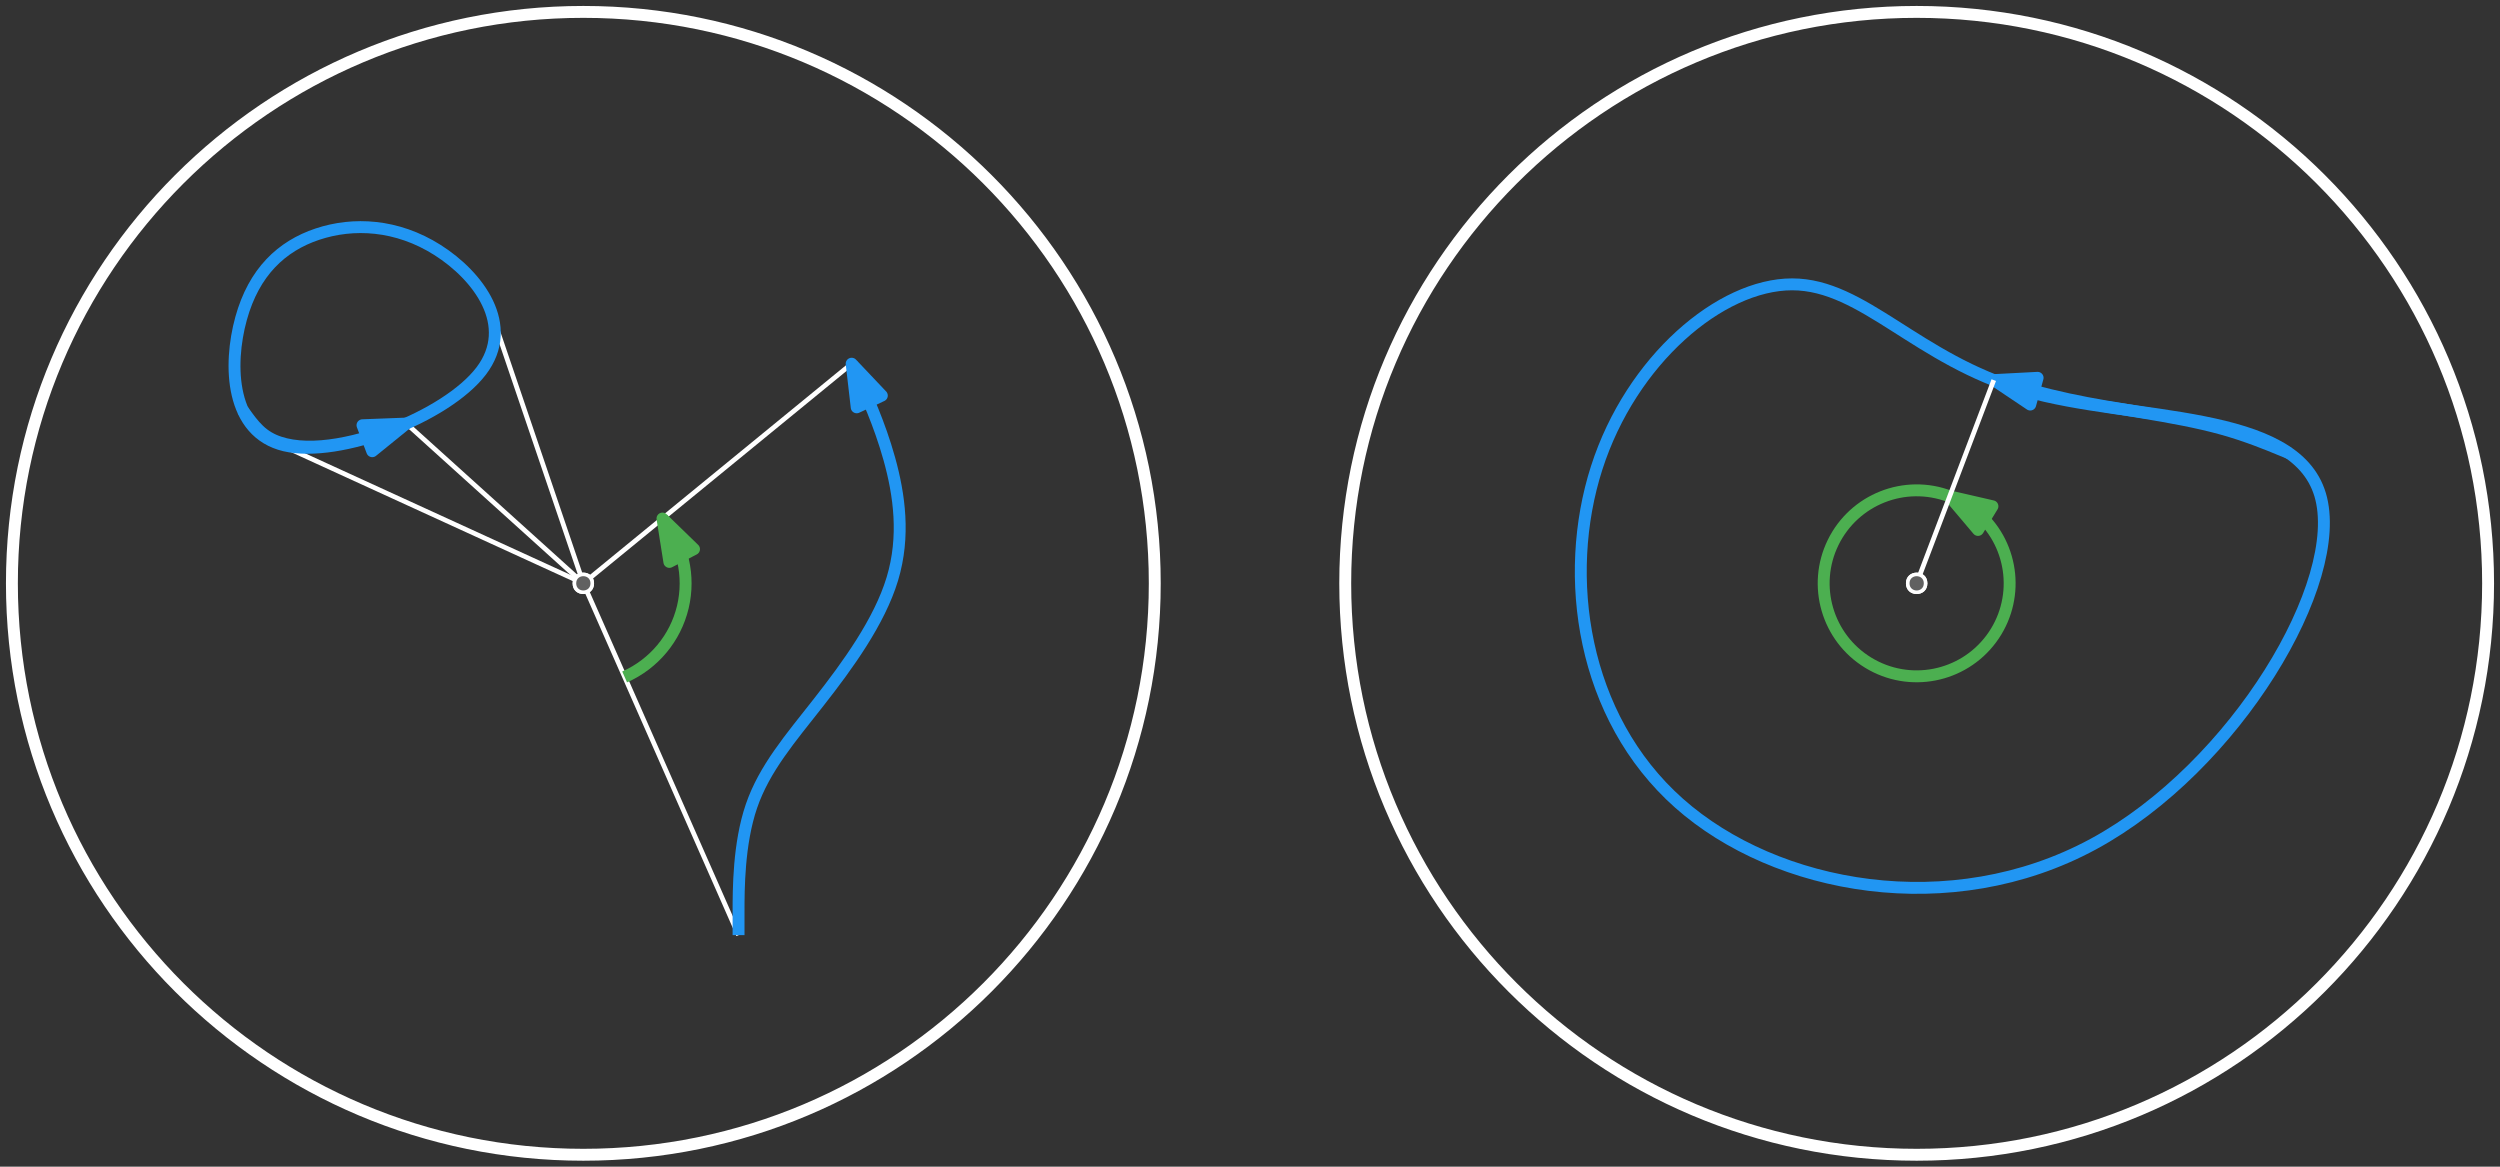 <?xml version="1.0" encoding="UTF-8"?>
<svg xmlns="http://www.w3.org/2000/svg" xmlns:xlink="http://www.w3.org/1999/xlink" width="420pt" height="196pt" viewBox="0 0 420 196" version="1.1">
<rect x="0" y="0" width="420" height="196" fill="#333333" stroke="none"/>
<g id="surface7364">
<path style="fill:none;stroke-width:0.8;stroke-linecap:butt;stroke-linejoin:round;stroke:rgb(100%,100%,100%);stroke-opacity:1;stroke-miterlimit:10;" d="M 128 160 L 98.27 186.84 " transform="matrix(1,0,0,-1,-30,258)"/>
<path style="fill:none;stroke-width:0.8;stroke-linecap:butt;stroke-linejoin:round;stroke:rgb(100%,100%,100%);stroke-opacity:1;stroke-miterlimit:10;" d="M 128 160 L 112.281 206.262 " transform="matrix(1,0,0,-1,-30,258)"/>
<path style="fill:none;stroke-width:0.8;stroke-linecap:butt;stroke-linejoin:round;stroke:rgb(100%,100%,100%);stroke-opacity:1;stroke-miterlimit:10;" d="M 128 160 L 74.988 184.273 " transform="matrix(1,0,0,-1,-30,258)"/>
<path style="fill:none;stroke-width:2;stroke-linecap:butt;stroke-linejoin:round;stroke:rgb(100%,100%,100%);stroke-opacity:1;stroke-miterlimit:10;" d="M 224 160 C 224 213.02 181.02 256 128 256 C 74.98 256 32 213.02 32 160 C 32 106.98 74.98 64 128 64 C 181.02 64 224 106.98 224 160 Z M 224 160 " transform="matrix(1,0,0,-1,-30,258)"/>
<path style="fill:none;stroke-width:2;stroke-linecap:butt;stroke-linejoin:round;stroke:rgb(12.9%,58.8%,95.3%);stroke-opacity:1;stroke-miterlimit:10;" d="M 83.336 218.668 C 77.336 216.668 72.668 212.332 70.504 204.5 C 68.336 196.668 68.668 185.336 77.836 183.168 C 87.004 181 105.004 188 110.836 195.668 C 116.668 203.332 110.336 211.668 103.504 216 C 96.668 220.332 89.336 220.668 83.336 218.668 Z M 83.336 218.668 " transform="matrix(1,0,0,-1,-30,258)"/>
<path style="fill:none;stroke-width:2;stroke-linecap:butt;stroke-linejoin:round;stroke:rgb(12.9%,58.8%,95.3%);stroke-opacity:1;stroke-miterlimit:10;" d="M 70.77 189.129 C 70.77 189.129 70.77 189.129 71.211 188.508 C 71.652 187.887 72.535 186.641 73.535 185.699 C 74.535 184.758 75.648 184.117 76.969 183.68 C 78.293 183.242 79.824 183.004 81.473 182.965 C 83.121 182.922 84.887 183.074 86.711 183.379 C 88.535 183.684 90.418 184.137 92.352 184.742 C 94.289 185.344 96.277 186.09 97.273 186.465 C 98.27 186.84 98.27 186.84 98.27 186.84 " transform="matrix(1,0,0,-1,-30,258)"/>
<path style="fill-rule:evenodd;fill:rgb(12.9%,58.8%,95.3%);fill-opacity:1;stroke-width:2;stroke-linecap:butt;stroke-linejoin:round;stroke:rgb(12.9%,58.8%,95.3%);stroke-opacity:1;stroke-miterlimit:10;" d="M 98.27 186.84 L 90.898 186.559 L 92.539 182.195 Z M 98.27 186.84 " transform="matrix(1,0,0,-1,-30,258)"/>
<path style="fill:none;stroke-width:0.8;stroke-linecap:butt;stroke-linejoin:round;stroke:rgb(100%,100%,100%);stroke-opacity:1;stroke-miterlimit:10;" d="M 128 160 L 154.078 100.898 " transform="matrix(1,0,0,-1,-30,258)"/>
<path style="fill:none;stroke-width:0.8;stroke-linecap:butt;stroke-linejoin:round;stroke:rgb(100%,100%,100%);stroke-opacity:1;stroke-miterlimit:10;" d="M 128 160 L 173.078 196.898 " transform="matrix(1,0,0,-1,-30,258)"/>
<path style="fill:none;stroke-width:2;stroke-linecap:butt;stroke-linejoin:round;stroke:rgb(12.9%,58.8%,95.3%);stroke-opacity:1;stroke-miterlimit:10;" d="M 154.078 100.898 C 154.078 100.898 154.078 100.898 154.078 104.734 C 154.078 108.566 154.078 116.234 156.242 122.566 C 158.41 128.898 162.742 133.898 167.578 140.066 C 172.41 146.23 177.742 153.566 179.91 160.73 C 182.078 167.898 181.078 174.898 179.41 180.898 C 177.742 186.898 175.41 191.898 174.242 194.398 C 173.078 196.898 173.078 196.898 173.078 196.898 " transform="matrix(1,0,0,-1,-30,258)"/>
<path style="fill-rule:evenodd;fill:rgb(12.9%,58.8%,95.3%);fill-opacity:1;stroke-width:2;stroke-linecap:butt;stroke-linejoin:round;stroke:rgb(12.9%,58.8%,95.3%);stroke-opacity:1;stroke-miterlimit:10;" d="M 173.078 196.898 L 173.926 189.57 L 178.148 191.543 Z M 173.078 196.898 " transform="matrix(1,0,0,-1,-30,258)"/>
<path style="fill:none;stroke-width:2;stroke-linecap:butt;stroke-linejoin:round;stroke:rgb(29.8%,68.6%,31.4%);stroke-opacity:1;stroke-miterlimit:10;" d="M 134.938 144.277 C 139.848 146.445 143.465 150.785 144.715 156.004 C 145.961 161.227 144.699 166.73 141.297 170.887 " transform="matrix(1,0,0,-1,-30,258)"/>
<path style=" stroke:none;fill-rule:evenodd;fill:rgb(38%,38%,38%);fill-opacity:1;" d="M 99.5 98 C 99.5 96 96.5 96 96.5 98 C 96.5 100 99.5 100 99.5 98 Z M 99.5 98 "/>
<path style=" stroke:none;fill-rule:evenodd;fill:rgb(100%,100%,100%);fill-opacity:1;" d="M 99.801 98 C 99.801 95.602 96.199 95.602 96.199 98 C 96.199 100.398 99.801 100.398 99.801 98 Z M 99.199 98 C 99.199 96.398 96.801 96.398 96.801 98 C 96.801 99.602 99.199 99.602 99.199 98 Z M 99.199 98 "/>
<path style=" stroke:none;fill-rule:evenodd;fill:rgb(38%,38%,38%);fill-opacity:1;" d="M 99.5 98 C 99.5 96 96.5 96 96.5 98 C 96.5 100 99.5 100 99.5 98 Z M 99.5 98 "/>
<path style=" stroke:none;fill-rule:evenodd;fill:rgb(100%,100%,100%);fill-opacity:1;" d="M 99.801 98 C 99.801 95.602 96.199 95.602 96.199 98 C 96.199 100.398 99.801 100.398 99.801 98 Z M 99.199 98 C 99.199 96.398 96.801 96.398 96.801 98 C 96.801 99.602 99.199 99.602 99.199 98 Z M 99.199 98 "/>
<path style="fill:none;stroke-width:2;stroke-linecap:butt;stroke-linejoin:round;stroke:rgb(100%,100%,100%);stroke-opacity:1;stroke-miterlimit:10;" d="M 448 160 C 448 213.02 405.02 256 352 256 C 298.98 256 256 213.02 256 160 C 256 106.98 298.98 64 352 64 C 405.02 64 448 106.98 448 160 Z M 448 160 " transform="matrix(1,0,0,-1,-30,258)"/>
<path style="fill:none;stroke-width:2;stroke-linecap:butt;stroke-linejoin:round;stroke:rgb(12.9%,58.8%,95.3%);stroke-opacity:1;stroke-miterlimit:10;" d="M 298.242 179.398 C 292.41 161.234 295.742 137.566 312.074 123.066 C 328.406 108.566 357.742 103.234 381.668 116.188 C 405.594 129.145 424.117 160.387 419.785 174.887 C 415.449 189.387 388.262 187.145 370.168 192.355 C 352.074 197.566 343.074 210.23 331.074 210.23 C 319.074 210.23 304.074 197.566 298.242 179.398 Z M 298.242 179.398 " transform="matrix(1,0,0,-1,-30,258)"/>
<path style="fill:none;stroke-width:2;stroke-linecap:butt;stroke-linejoin:round;stroke:rgb(29.8%,68.6%,31.4%);stroke-opacity:1;stroke-miterlimit:10;" d="M 357.543 174.605 C 349.996 177.469 341.516 174.113 337.969 166.867 C 334.422 159.621 336.977 150.863 343.867 146.664 C 350.754 142.461 359.707 144.199 364.527 150.668 C 369.348 157.141 368.445 166.215 362.449 171.613 L 357.539 174.605 " transform="matrix(1,0,0,-1,-30,258)"/>
<path style="fill-rule:evenodd;fill:rgb(29.8%,68.6%,31.4%);fill-opacity:1;stroke-width:2;stroke-linecap:butt;stroke-linejoin:round;stroke:rgb(29.8%,68.6%,31.4%);stroke-opacity:1;stroke-miterlimit:10;" d="M 357.539 174.605 L 362.305 168.969 L 364.73 172.949 Z M 357.539 174.605 " transform="matrix(1,0,0,-1,-30,258)"/>
<path style="fill:none;stroke-width:2;stroke-linecap:butt;stroke-linejoin:round;stroke:rgb(12.9%,58.8%,95.3%);stroke-opacity:1;stroke-miterlimit:10;" d="M 414.582 181.855 C 414.582 181.855 414.582 181.855 412.801 182.59 C 411.02 183.324 407.461 184.797 403.312 185.953 C 399.16 187.109 394.418 187.953 390.039 188.68 C 385.664 189.41 381.656 190.027 377.535 190.918 C 373.414 191.809 369.184 192.977 367.066 193.559 C 364.953 194.141 364.953 194.141 364.953 194.141 " transform="matrix(1,0,0,-1,-30,258)"/>
<path style="fill-rule:evenodd;fill:rgb(12.9%,58.8%,95.3%);fill-opacity:1;stroke-width:2;stroke-linecap:butt;stroke-linejoin:round;stroke:rgb(12.9%,58.8%,95.3%);stroke-opacity:1;stroke-miterlimit:10;" d="M 364.953 194.141 L 371.082 190.035 L 372.32 194.527 Z M 364.953 194.141 " transform="matrix(1,0,0,-1,-30,258)"/>
<path style="fill:none;stroke-width:0.8;stroke-linecap:butt;stroke-linejoin:round;stroke:rgb(100%,100%,100%);stroke-opacity:1;stroke-miterlimit:10;" d="M 352 160 L 364.953 194.141 " transform="matrix(1,0,0,-1,-30,258)"/>
<path style=" stroke:none;fill-rule:evenodd;fill:rgb(38%,38%,38%);fill-opacity:1;" d="M 323.5 98 C 323.5 96 320.5 96 320.5 98 C 320.5 100 323.5 100 323.5 98 Z M 323.5 98 "/>
<path style=" stroke:none;fill-rule:evenodd;fill:rgb(100%,100%,100%);fill-opacity:1;" d="M 323.801 98 C 323.801 95.602 320.199 95.602 320.199 98 C 320.199 100.398 323.801 100.398 323.801 98 Z M 323.199 98 C 323.199 96.398 320.801 96.398 320.801 98 C 320.801 99.602 323.199 99.602 323.199 98 Z M 323.199 98 "/>
<path style=" stroke:none;fill-rule:evenodd;fill:rgb(38%,38%,38%);fill-opacity:1;" d="M 323.5 98 C 323.5 96 320.5 96 320.5 98 C 320.5 100 323.5 100 323.5 98 Z M 323.5 98 "/>
<path style=" stroke:none;fill-rule:evenodd;fill:rgb(100%,100%,100%);fill-opacity:1;" d="M 323.801 98 C 323.801 95.602 320.199 95.602 320.199 98 C 320.199 100.398 323.801 100.398 323.801 98 Z M 323.199 98 C 323.199 96.398 320.801 96.398 320.801 98 C 320.801 99.602 323.199 99.602 323.199 98 Z M 323.199 98 "/>
<path style="fill:none;stroke-width:2;stroke-linecap:butt;stroke-linejoin:round;stroke:rgb(29.8%,68.6%,31.4%);stroke-opacity:1;stroke-miterlimit:10;" d="M 144.41 164.891 L 141.297 170.887 " transform="matrix(1,0,0,-1,-30,258)"/>
<path style="fill-rule:evenodd;fill:rgb(29.8%,68.6%,31.4%);fill-opacity:1;stroke-width:2;stroke-linecap:butt;stroke-linejoin:round;stroke:rgb(29.8%,68.6%,31.4%);stroke-opacity:1;stroke-miterlimit:10;" d="M 141.297 170.887 L 142.453 163.598 L 146.594 165.746 Z M 141.297 170.887 " transform="matrix(1,0,0,-1,-30,258)"/>
</g>
</svg>
